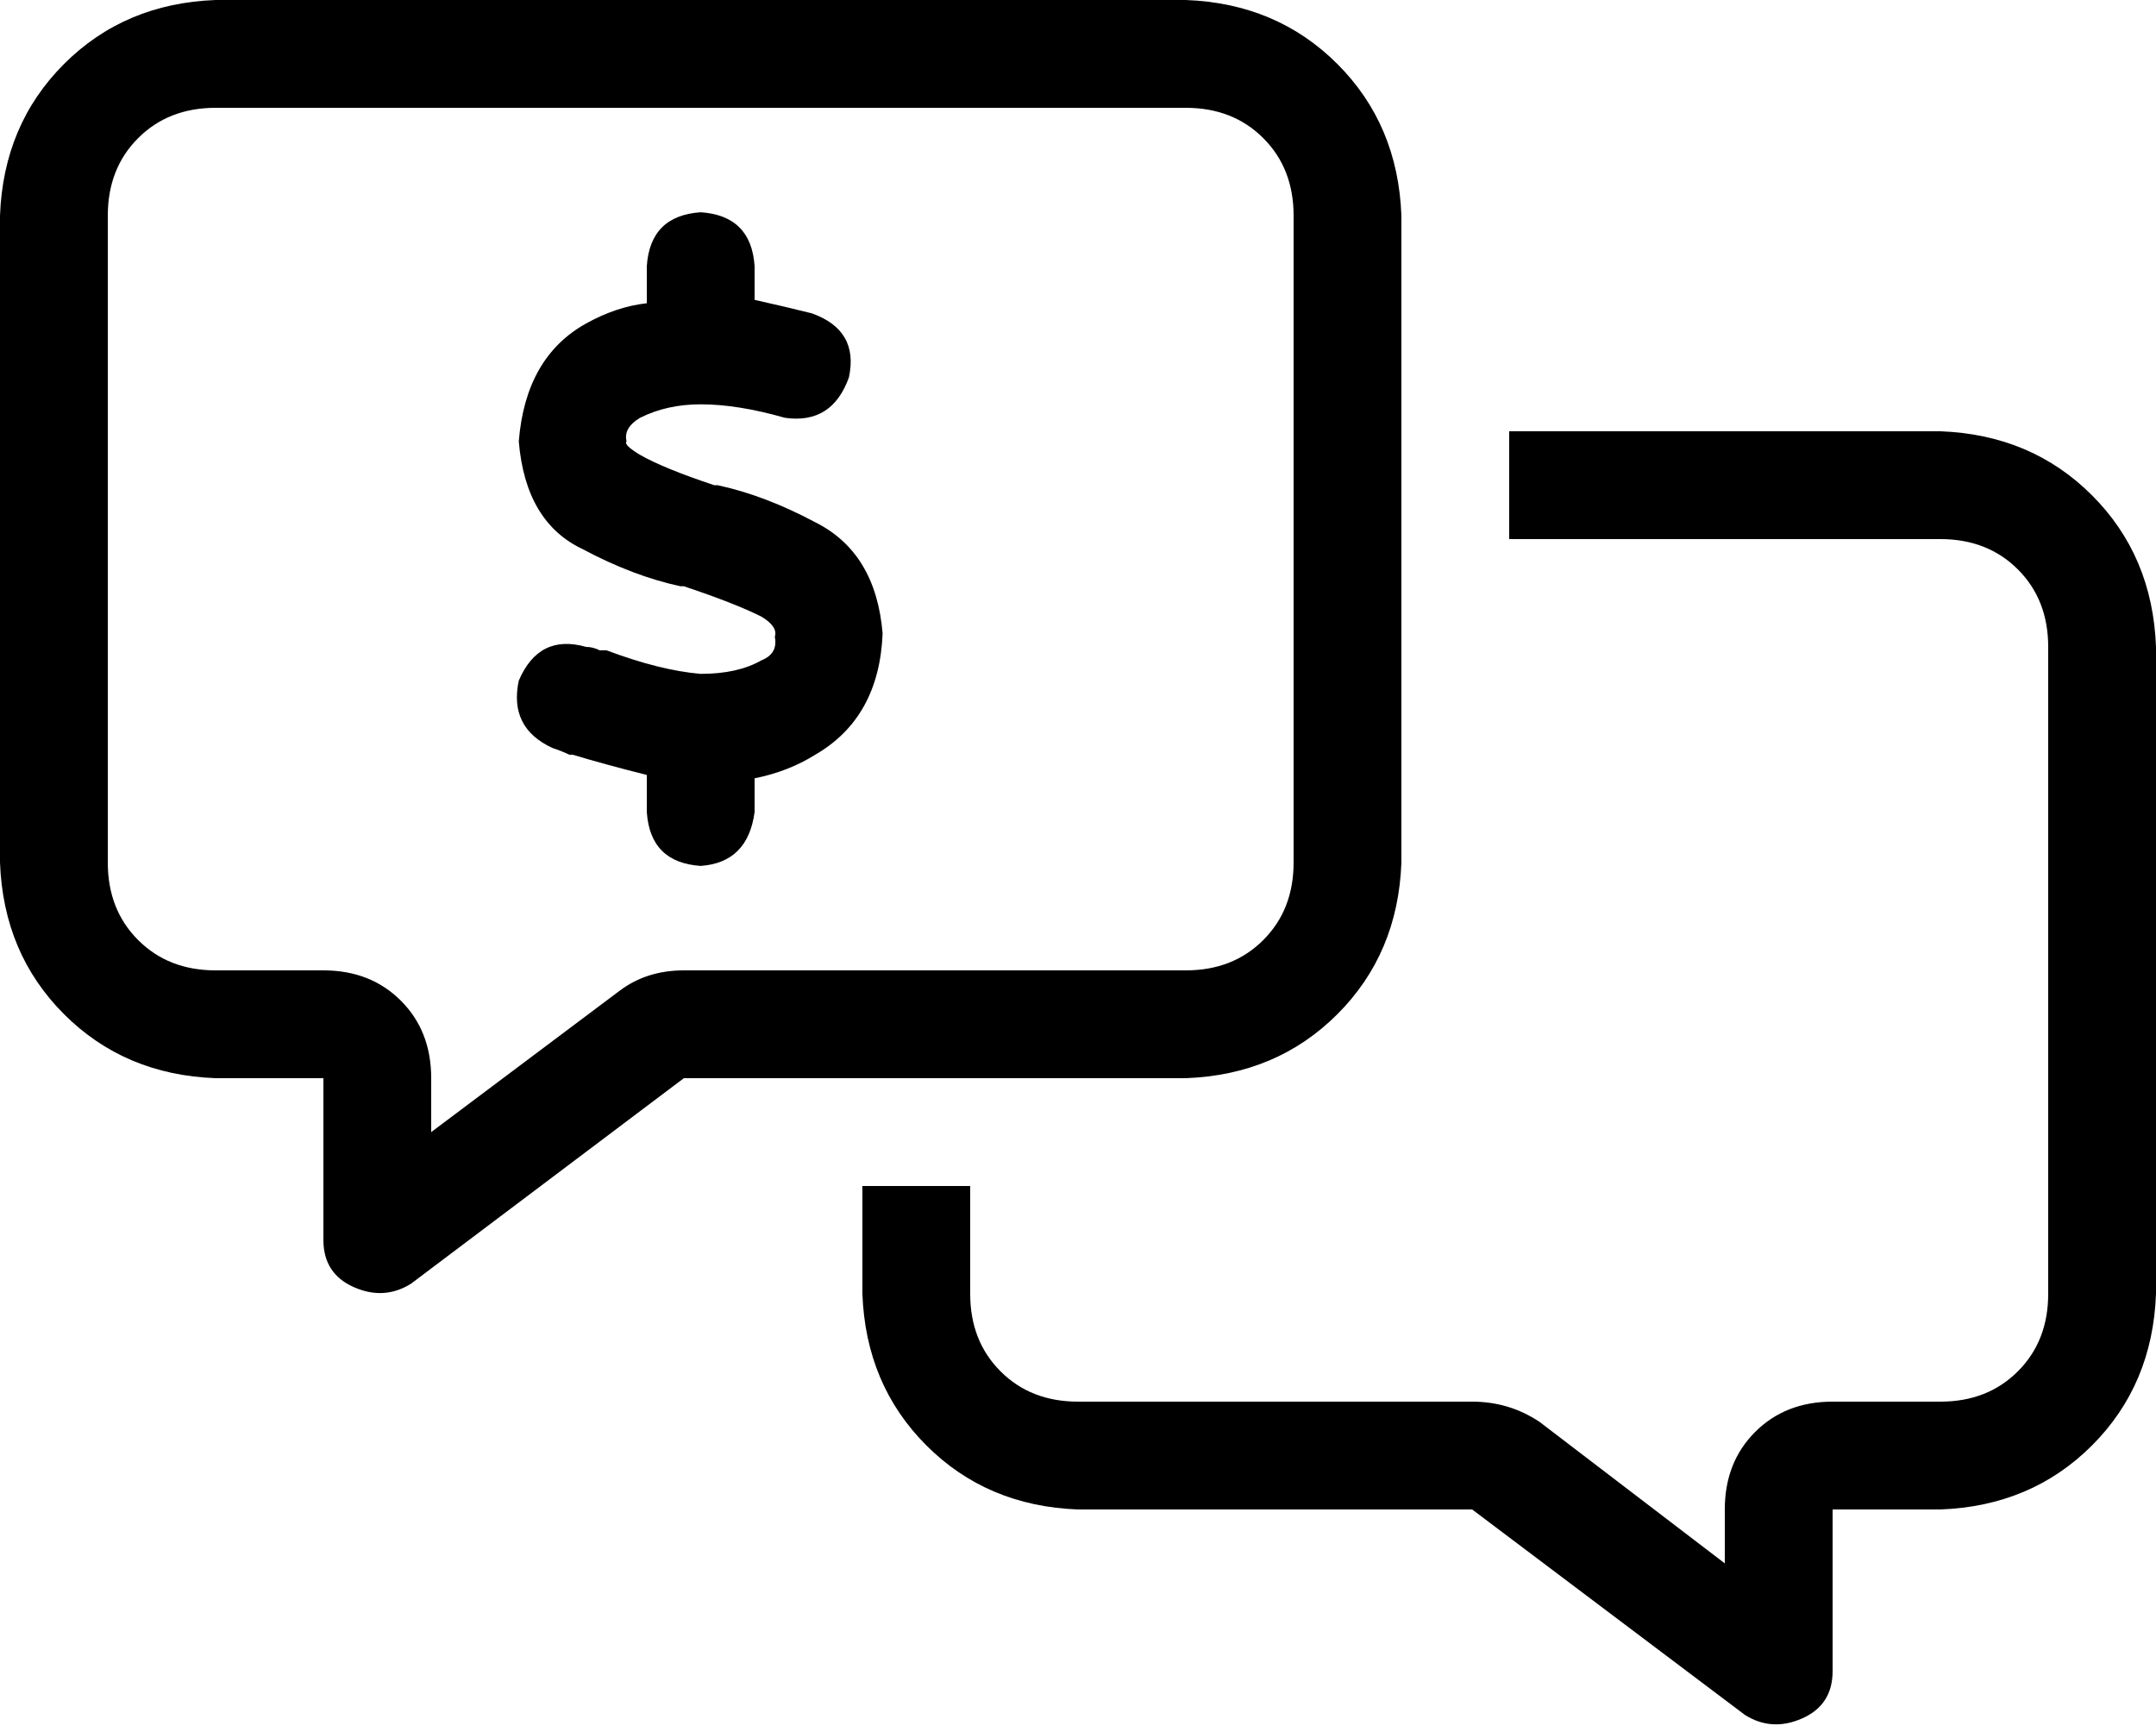 <svg xmlns="http://www.w3.org/2000/svg" viewBox="0 0 640 514">
    <path d="M 184 294 L 128 336 L 128 320 Q 128 306 119 297 Q 110 288 96 288 L 64 288 Q 50 288 41 279 Q 32 270 32 256 L 32 64 Q 32 50 41 41 Q 50 32 64 32 L 352 32 Q 366 32 375 41 Q 384 50 384 64 L 384 256 Q 384 270 375 279 Q 366 288 352 288 L 203 288 Q 192 288 184 294 L 184 294 Z M 203 320 L 352 320 Q 379 319 397 301 Q 415 283 416 256 L 416 64 Q 415 37 397 19 Q 379 1 352 0 L 64 0 Q 37 1 19 19 Q 1 37 0 64 L 0 256 Q 1 283 19 301 Q 37 319 64 320 L 96 320 L 96 352 L 96 368 Q 96 378 105 382 Q 114 386 122 381 L 203 320 L 203 320 Z M 256 384 Q 257 411 275 429 L 275 429 Q 293 447 320 448 L 437 448 L 518 509 Q 526 514 535 510 Q 544 506 544 496 L 544 480 L 544 448 L 576 448 Q 603 447 621 429 Q 639 411 640 384 L 640 192 Q 639 165 621 147 Q 603 129 576 128 L 448 128 L 448 160 L 576 160 Q 590 160 599 169 Q 608 178 608 192 L 608 384 Q 608 398 599 407 Q 590 416 576 416 L 544 416 Q 530 416 521 425 Q 512 434 512 448 L 512 464 L 457 422 Q 448 416 437 416 L 320 416 Q 306 416 297 407 Q 288 398 288 384 L 288 352 L 256 352 L 256 384 L 256 384 Z M 224 79 Q 223 64 208 63 Q 193 64 192 79 L 192 90 Q 183 91 174 96 Q 156 106 154 131 Q 156 155 173 163 Q 188 171 202 174 L 203 174 Q 218 179 226 183 Q 231 186 230 189 Q 231 194 226 196 Q 219 200 208 200 Q 196 199 180 193 L 180 193 L 180 193 Q 179 193 178 193 Q 176 192 174 192 Q 160 188 154 202 Q 151 216 164 222 Q 167 223 169 224 L 169 224 L 169 224 Q 170 224 170 224 Q 180 227 192 230 L 192 241 Q 193 256 208 257 Q 222 256 224 241 L 224 231 Q 234 229 242 224 Q 261 213 262 188 Q 260 164 242 155 Q 227 147 213 144 L 212 144 Q 197 139 190 135 Q 185 132 186 131 L 186 131 Q 185 127 190 124 Q 198 120 208 120 Q 219 120 233 124 Q 247 126 252 112 Q 255 98 241 93 Q 233 91 224 89 L 224 79 L 224 79 Z"/>
</svg>
